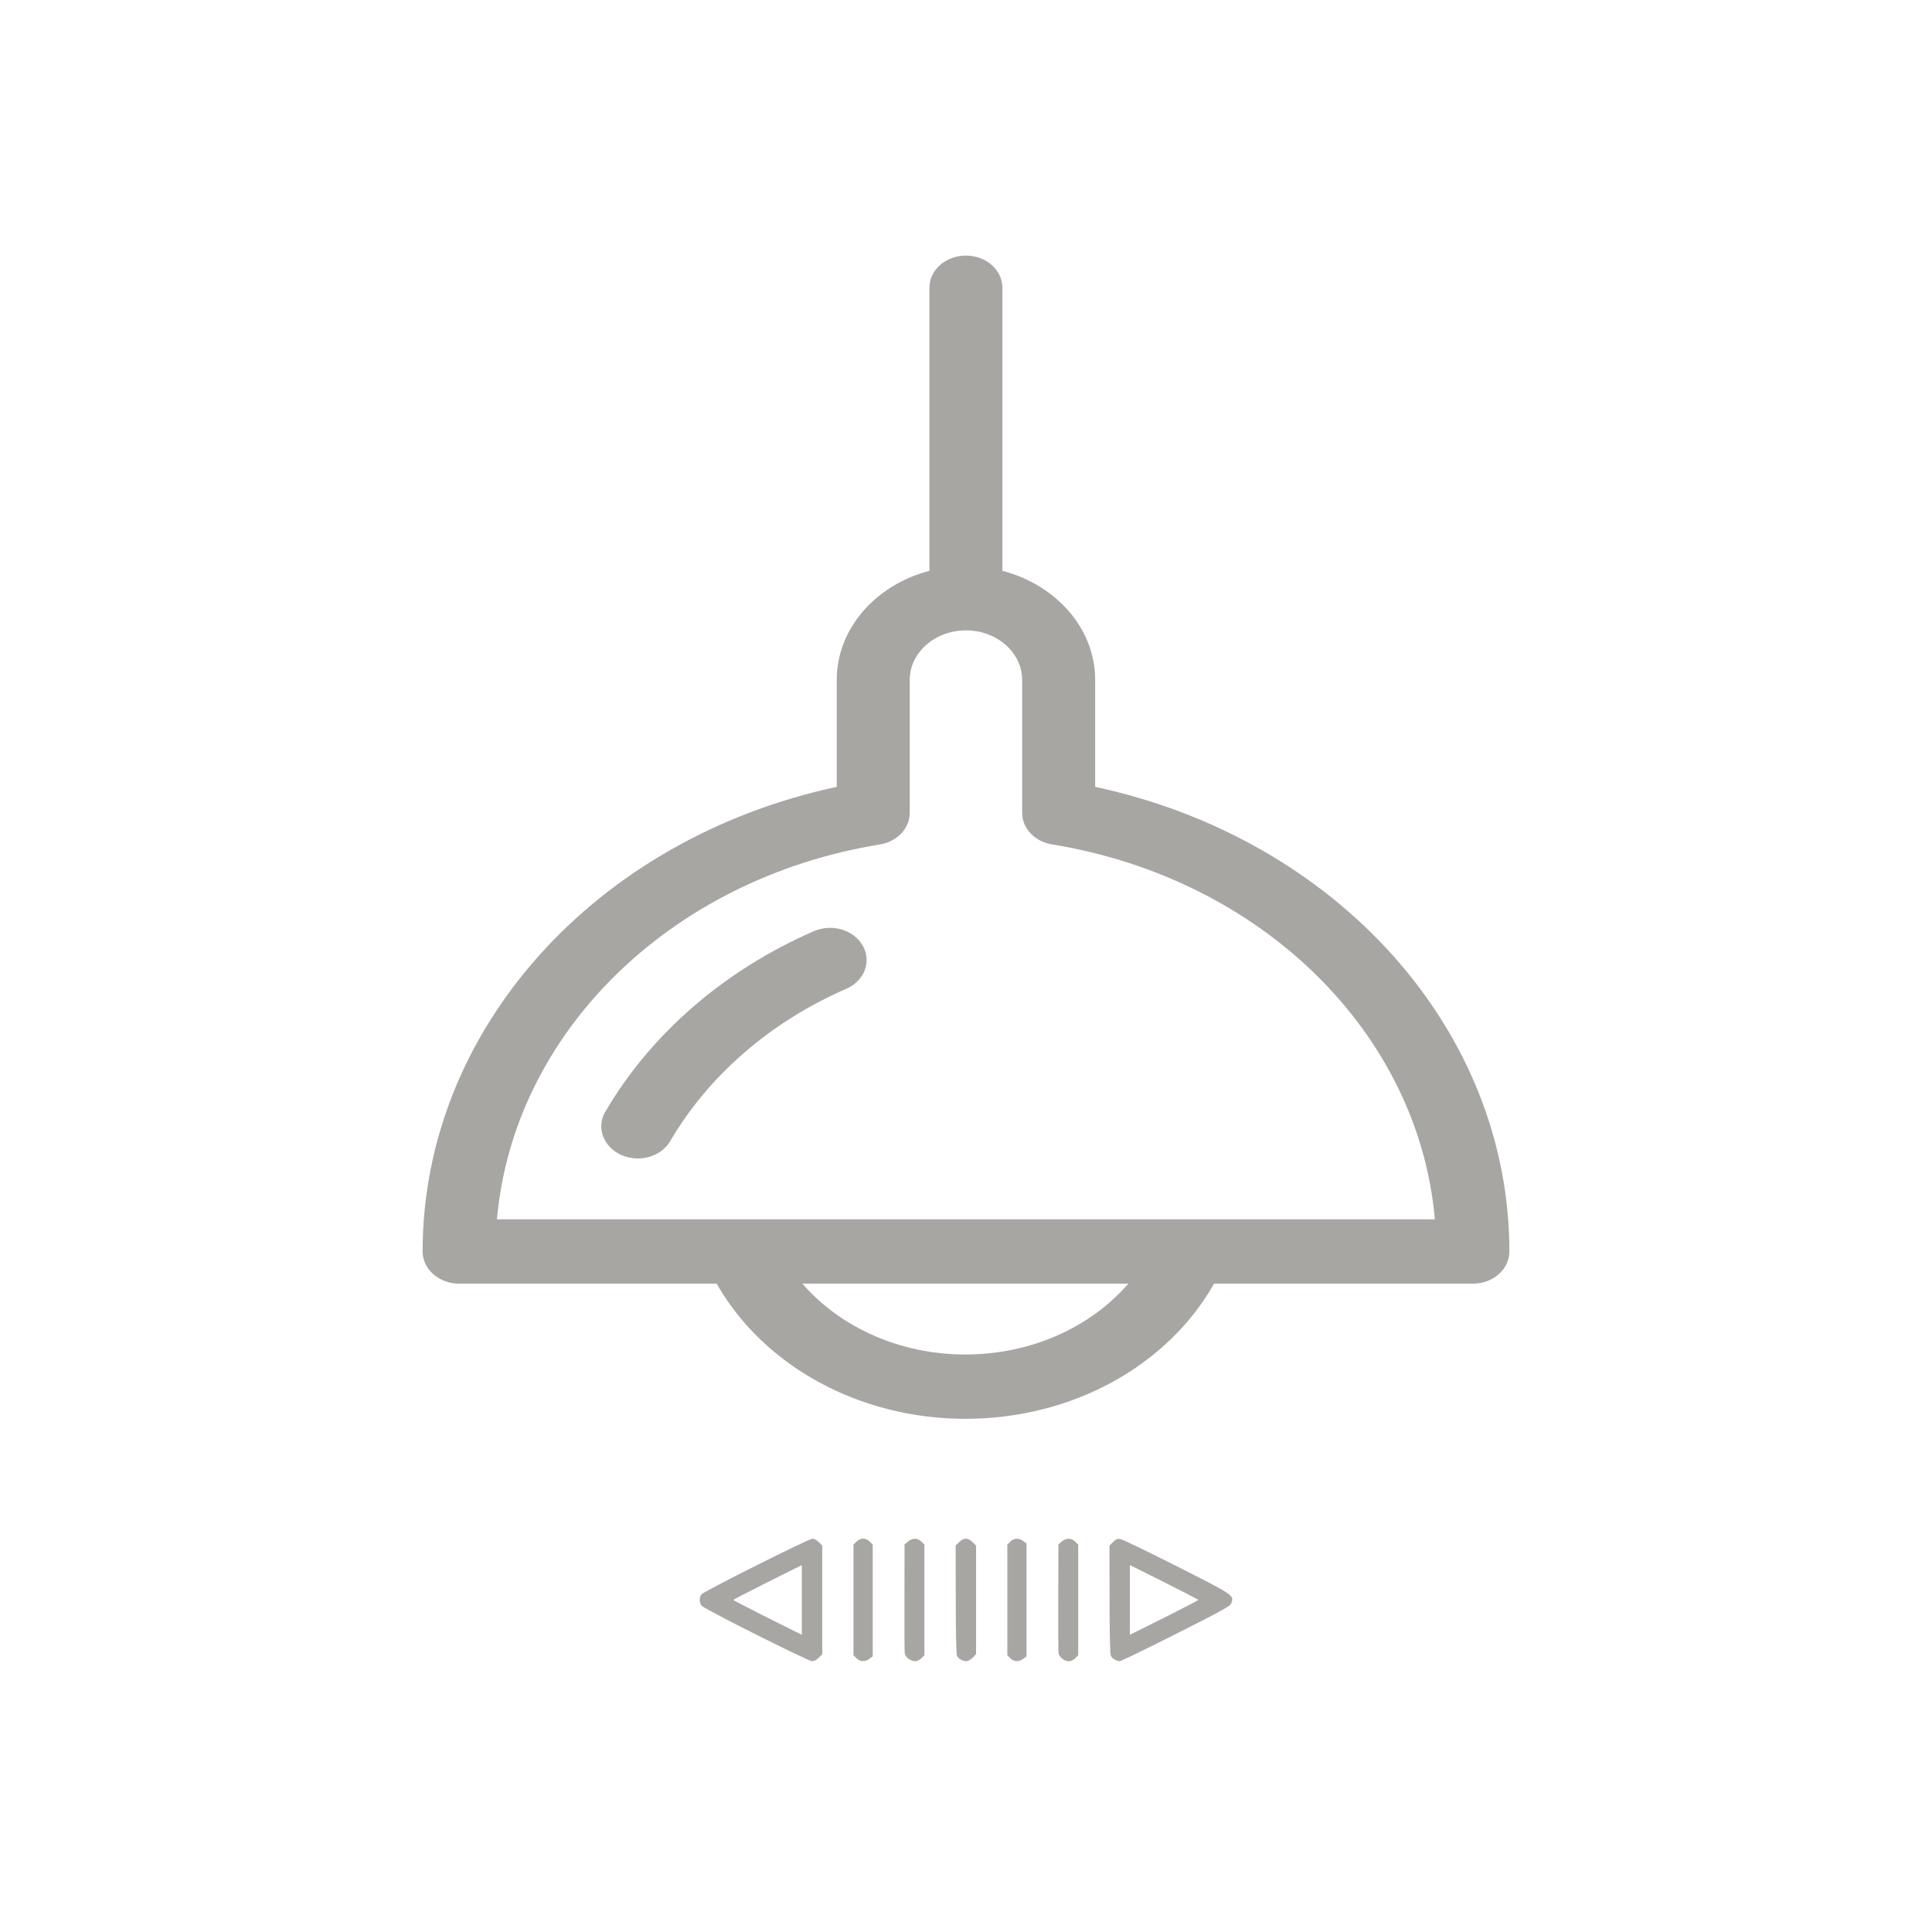 <?xml version="1.0" encoding="utf-8"?><!-- Generator: Adobe Illustrator 16.0.0, SVG Export Plug-In . SVG Version: 6.00 Build 0)  --><!DOCTYPE svg PUBLIC "-//W3C//DTD SVG 1.1//EN" "http://www.w3.org/Graphics/SVG/1.1/DTD/svg11.dtd">
<svg enable-background="new 0 0 160 160" height="160px" id="Layer_1"  version="1.1" viewBox="0 0 160 160"
	 width="160px" x="0px" xmlns="http://www.w3.org/2000/svg" y="0px" xml:space="preserve">
<title>Hanging lamp</title>
<desc>Created with Sketch.</desc>
<g id="Symbols">
	<g id="Hanging-lamp">
		<path d="M90.697,65.164v-8.859c0-4.271-3.254-7.879-7.682-9.033V23.827
			c0-1.471-1.354-2.66-3.021-2.66c-1.671,0-3.023,1.189-3.023,2.66v23.446c-4.43,1.155-7.675,4.767-7.675,9.033v8.859
			C49.28,69.453,35,85.297,35,103.645c0,0.705,0.315,1.381,0.884,1.883c0.568,0.494,1.337,0.777,2.139,0.777h21.325
			c3.896,6.832,11.821,11.195,20.601,11.195c8.809,0,16.713-4.348,20.598-11.195h21.432c1.67,0,3.021-1.188,3.021-2.66
			C125,85.293,110.715,69.453,90.697,65.164z M79.948,112.175c-5.385,0-10.331-2.221-13.5-5.87h26.997
			C90.281,109.954,85.35,112.175,79.948,112.175z M41.157,100.979c1.348-15.365,14.269-28.205,31.713-31.045
			c1.43-0.231,2.47-1.334,2.47-2.612V56.305c0-2.258,2.087-4.099,4.657-4.099c2.565,0,4.653,1.841,4.653,4.099v11.014
			c0,1.281,1.039,2.383,2.479,2.612c17.439,2.842,30.355,15.678,31.701,31.047H41.157L41.157,100.979z" fill="#A8A6A3" id="Shape_3_"/>
		<path d="M67.406,77.114c-3.688,1.607-7.052,3.712-9.994,6.258c-2.941,2.545-5.393,5.465-7.279,8.688
			c-0.765,1.301-0.186,2.904,1.3,3.58c0.442,0.198,0.917,0.299,1.385,0.299c1.096,0,2.15-0.522,2.689-1.443
			c1.593-2.717,3.658-5.182,6.143-7.327c2.484-2.151,5.322-3.929,8.434-5.28c1.497-0.652,2.114-2.244,1.371-3.562
			C70.716,77.007,68.903,76.465,67.406,77.114z" fill="#A8A6A3" id="Shape_4_"/>
	</g>
</g>
<g>
	<g transform="translate(0,511) scale(0.1,-0.1)">
		<path d="M581.142,3780.126c2.388-2.783,88.174-45.879,91.455-45.879c1.494,0,3.677,1.191,5.469,2.881l2.886,2.891
			V3785v44.98l-2.886,2.891c-1.592,1.582-3.877,2.881-5.073,2.881c-3.188,0-90.459-43.779-92.153-46.182
			C578.95,3786.796,579.048,3782.714,581.142,3780.126z M635.679,3799.726l28.364,14.131V3785v-28.857l-28.364,14.131
			c-15.625,7.861-28.364,14.434-28.364,14.727S620.049,3791.865,635.679,3799.726z" fill="#A8A6A3"/>
		<path d="M709.316,3736.738c2.983-3.086,7.261-3.193,10.845-0.4l2.588,1.992v46.27v46.279l-2.49,2.383
			c-1.494,1.592-3.579,2.49-5.469,2.49c-1.895,0-3.984-0.898-5.474-2.49l-2.49-2.383V3785v-45.879L709.316,3736.738z" fill="#A8A6A3"/>
		<path d="M749.326,3740.517c0.596-3.076,4.976-6.27,8.457-6.27c1.694,0,3.882,0.996,5.278,2.49l2.485,2.393V3785
			v45.879l-2.485,2.383c-3.091,3.193-7.466,3.193-11.147,0.098l-2.788-2.383l-0.098-44.18
			C748.926,3762.607,749.023,3741.708,749.326,3740.517z" fill="#A8A6A3"/>
		<path d="M792.612,3738.632c1.094-2.393,4.775-4.385,7.861-4.385c1.094,0,3.389,1.299,4.976,2.891l2.891,2.881V3785
			v44.98l-2.891,2.891c-3.774,3.779-7.363,3.779-11.147,0l-2.886-2.891l0.103-44.688
			C791.518,3756.738,791.919,3739.921,792.612,3738.632z" fill="#A8A6A3"/>
		<path d="M836.699,3736.738c2.988-3.086,7.266-3.193,10.85-0.4l2.588,1.992V3785v46.68l-2.588,1.982
			c-3.584,2.783-7.861,2.686-10.85-0.4l-2.48-2.383V3785v-45.879L836.699,3736.738z" fill="#A8A6A3"/>
		<path d="M876.709,3740.517c0.596-3.076,4.98-6.27,8.467-6.27c1.689,0,3.877,0.996,5.273,2.49l2.48,2.393V3785
			v45.879l-2.48,2.383c-3.086,3.193-7.471,3.193-11.152,0.098l-2.783-2.383l-0.098-44.18
			C876.308,3762.607,876.406,3741.708,876.709,3740.517z" fill="#A8A6A3"/>
		<path d="M920,3738.632c1.094-2.295,4.775-4.385,7.559-4.287c0.898,0,21.797,10.156,46.484,22.598
			c38.906,19.6,44.883,22.979,45.674,25.371c2.295,6.572,2.686,6.367-44.678,30.352c-24.092,12.139-45.186,22.393-46.973,22.686
			c-2.695,0.508-3.691,0.098-6.27-2.383l-2.988-2.988l0.098-44.688C918.906,3756.738,919.297,3739.921,920,3738.632z
			 M964.082,3799.726c15.625-7.861,28.359-14.434,28.359-14.727s-12.734-6.865-28.359-14.727l-28.359-14.131V3785v28.857
			L964.082,3799.726z" fill="#A8A6A3"/>
	</g>
</g>
</svg>
